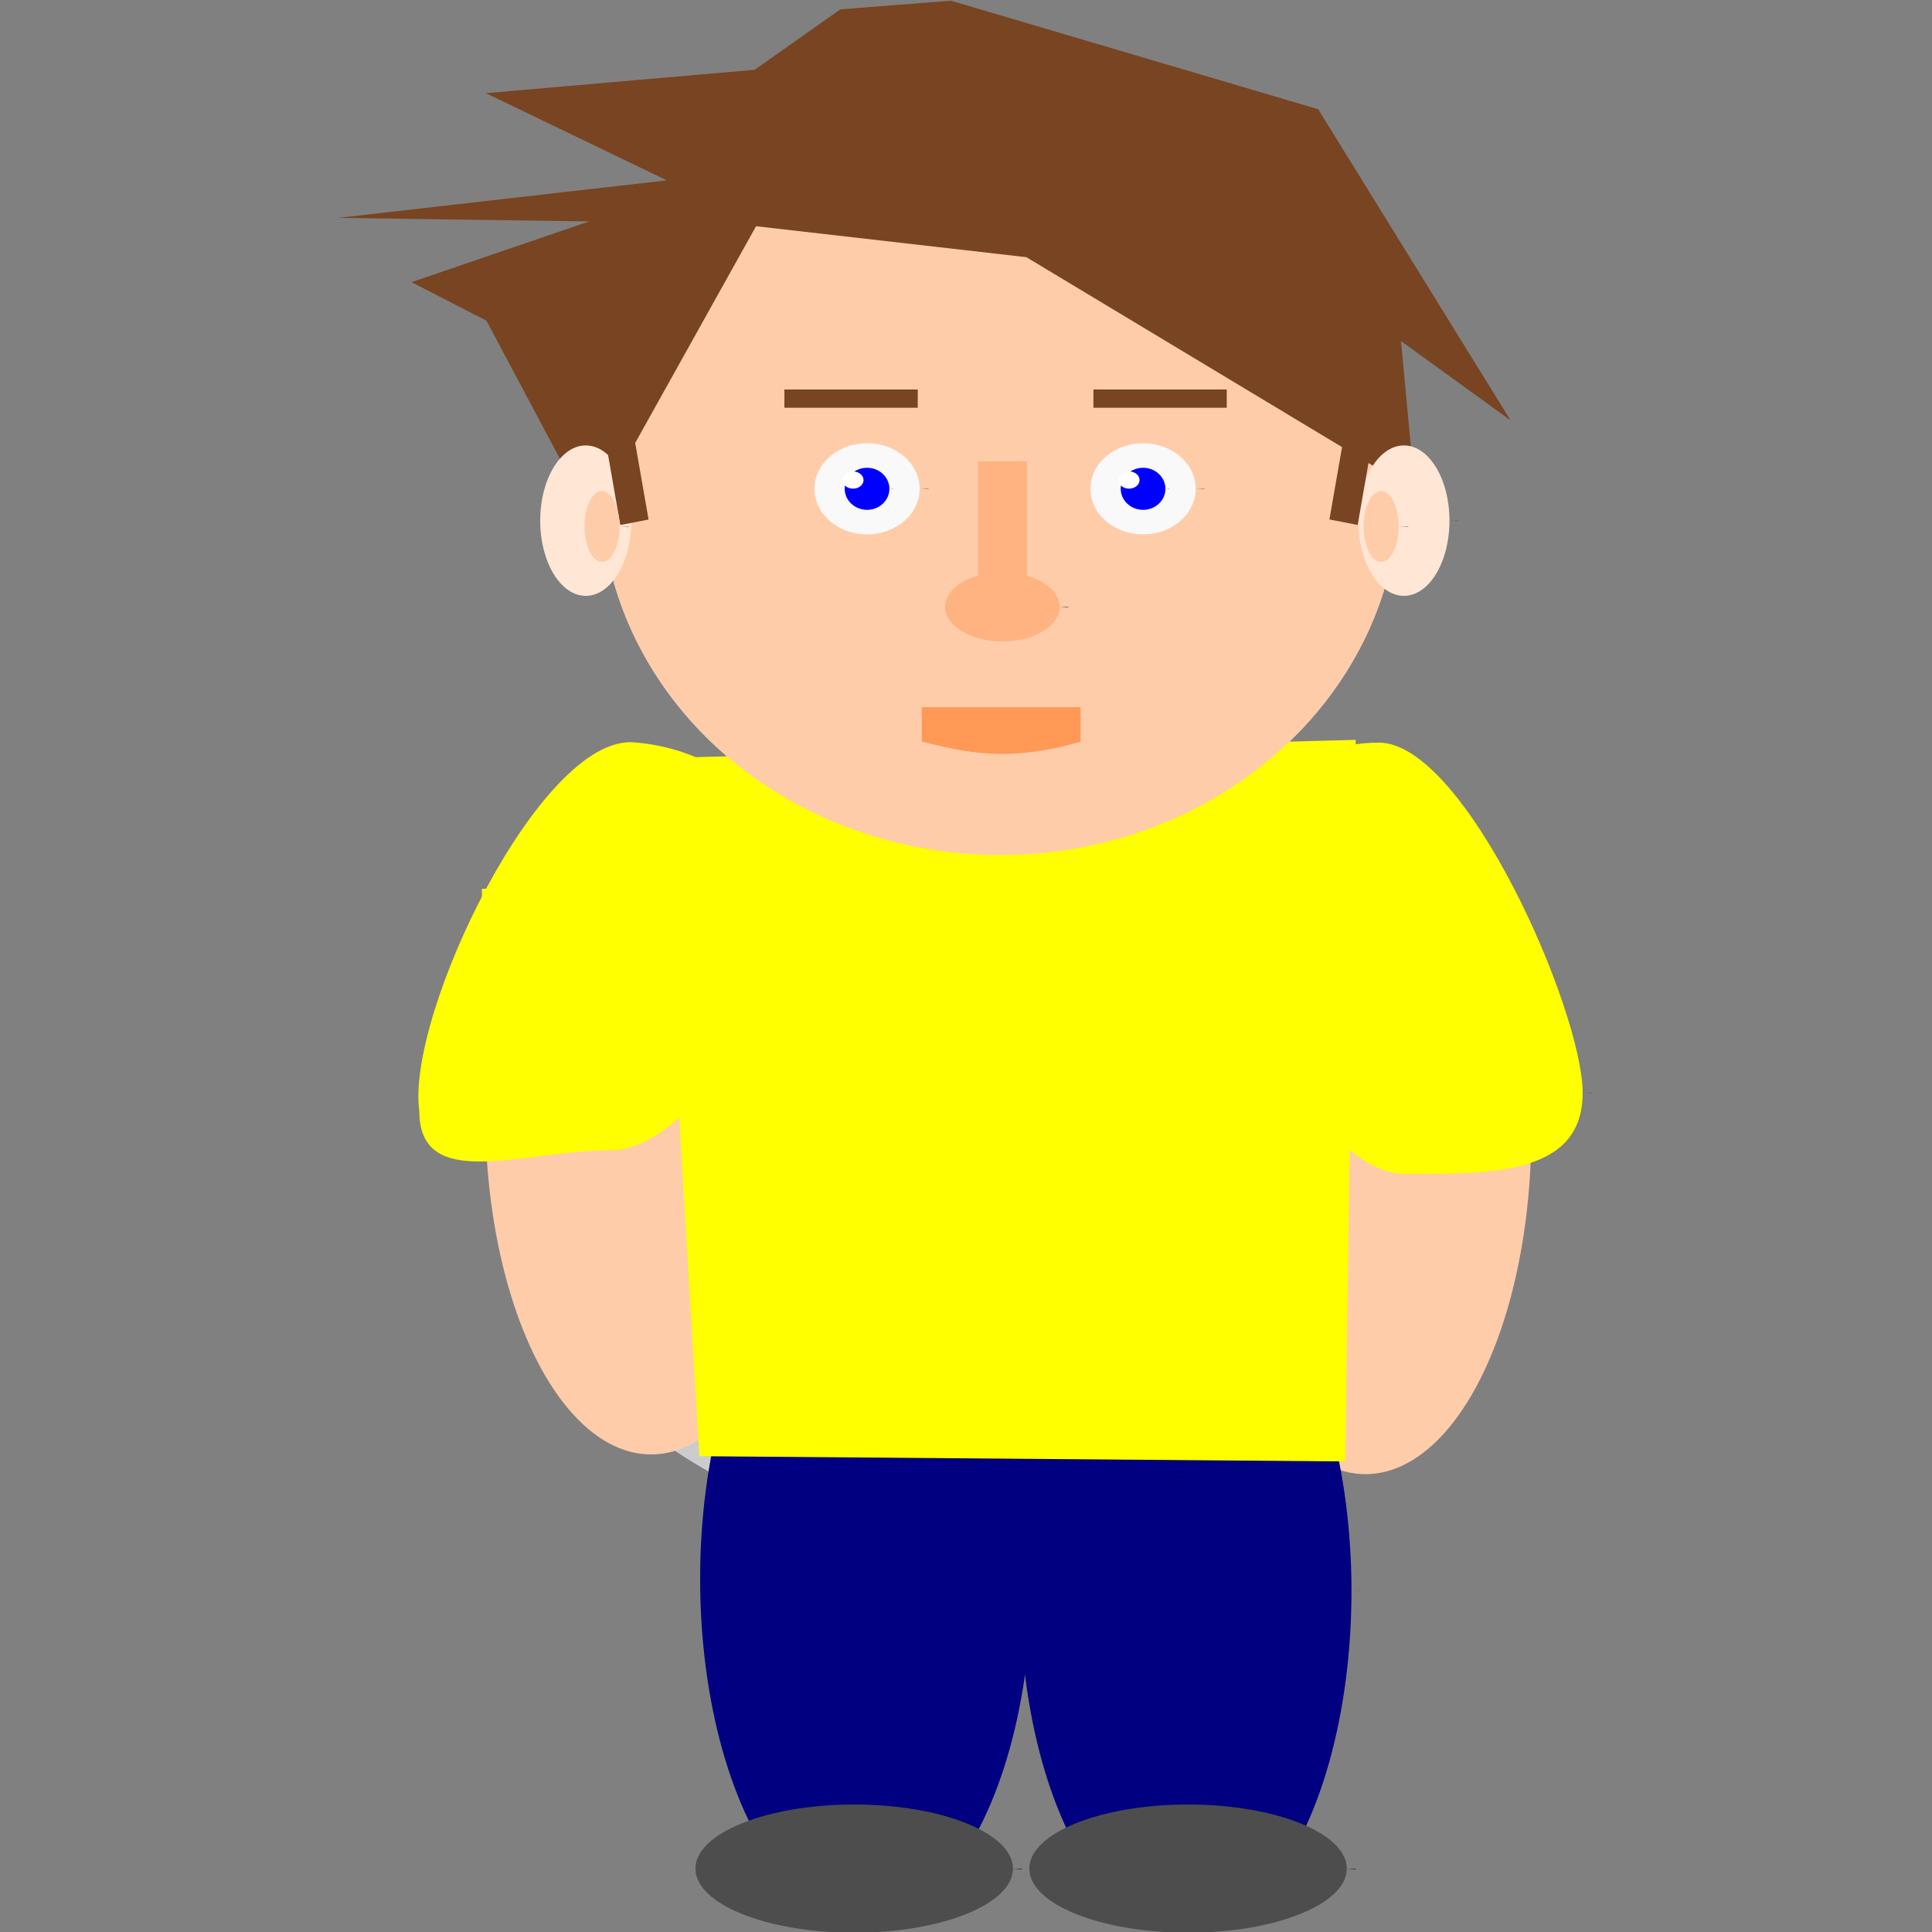 <?xml version="1.0" encoding="UTF-8" standalone="no"?>
<!-- Created with Inkscape (http://www.inkscape.org/) -->

<svg
   xmlns:dc="http://purl.org/dc/elements/1.1/"
   xmlns:cc="http://creativecommons.org/ns#"
   xmlns:rdf="http://www.w3.org/1999/02/22-rdf-syntax-ns#"
   xmlns:svg="http://www.w3.org/2000/svg"
   xmlns="http://www.w3.org/2000/svg"
   xmlns:sodipodi="http://sodipodi.sourceforge.net/DTD/sodipodi-0.dtd"
   xmlns:inkscape="http://www.inkscape.org/namespaces/inkscape"
   width="50"
   height="50"
   viewBox="0 0 13.229 13.229"
   version="1.1"
   id="svg8"
   inkscape:export-filename="C:\Users\Administrator\Desktop\Training\Adventure\images\warrior1.png"
   inkscape:export-xdpi="96"
   inkscape:export-ydpi="96"
   inkscape:version="0.92.3 (2405546, 2018-03-11)"
   sodipodi:docname="warrior1.svg">
  <rect x="0" y="0" width="13.229" height="13.229" fill="#808080" stroke="none"/>
  <defs
     id="defs2" />
  <sodipodi:namedview
     id="base"
     pagecolor="#ffffff"
     bordercolor="#666666"
     borderopacity="1.0"
     inkscape:pageopacity="0.0"
     inkscape:pageshadow="2"
     inkscape:zoom="14.779756"
     inkscape:cx="32.126293"
     inkscape:cy="29.04736"
     inkscape:document-units="mm"
     inkscape:current-layer="layer2"
     showgrid="false"
     units="px"
     inkscape:showpageshadow="false"
     inkscape:pagecheckerboard="true"
     inkscape:window-width="2400"
     inkscape:window-height="1261"
     inkscape:window-x="6391"
     inkscape:window-y="-9"
     inkscape:window-maximized="1" />
  <g
     inkscape:label="Sketch"
     inkscape:groupmode="layer"
     id="layer1"
     transform="translate(0,-283.771)" />
  <g
     inkscape:groupmode="layer"
     id="layer2"
     inkscape:label="Sketch 1">
    <ellipse
       style="opacity:1;fill:#000080;fill-opacity:1;stroke:#000000;stroke-width:0.132;stroke-linejoin:miter;stroke-miterlimit:0;stroke-dasharray:0, 1.455;stroke-dashoffset:0;stroke-opacity:1"
       id="path1058"
       cx="7.033"
       cy="9.989"
       rx="1.889"
       ry="0.68" />
    <ellipse
       style="opacity:1;fill:#cccccc;fill-opacity:1;stroke:#000000;stroke-width:0.121;stroke-linejoin:miter;stroke-miterlimit:0;stroke-dasharray:0, 1.336;stroke-dashoffset:0;stroke-opacity:1"
       id="path853"
       cx="6.848"
       cy="3.356"
       rx="2.734"
       ry="2.499" />
    <ellipse
       style="opacity:1;fill:#cccccc;fill-opacity:1;stroke:#000000;stroke-width:0.121;stroke-linejoin:miter;stroke-miterlimit:0;stroke-dasharray:0, 1.336;stroke-dashoffset:0;stroke-opacity:1"
       id="path855"
       cx="6.848"
       cy="7.755"
       rx="3.493"
       ry="2.828" />
    <ellipse
       style="opacity:1;fill:#ffccaa;fill-opacity:1;stroke:#000000;stroke-width:0.121;stroke-linejoin:miter;stroke-miterlimit:0;stroke-dasharray:0, 1.336;stroke-dashoffset:0;stroke-opacity:1"
       id="path859"
       cx="4.458"
       cy="7.62"
       rx="1.135"
       ry="2.339" />
    <ellipse
       ry="2.339"
       rx="1.135"
       cy="7.755"
       cx="9.35"
       id="ellipse861"
       style="opacity:1;fill:#ffccaa;fill-opacity:1;stroke:#000000;stroke-width:0.121;stroke-linejoin:miter;stroke-miterlimit:0;stroke-dasharray:0, 1.336;stroke-dashoffset:0;stroke-opacity:1" />
    <ellipse
       ry="2.339"
       rx="1.135"
       cy="10.811"
       cx="5.929"
       id="ellipse865"
       style="opacity:1;fill:#000080;fill-opacity:1;stroke:#000000;stroke-width:0.121;stroke-linejoin:miter;stroke-miterlimit:0;stroke-dasharray:0, 1.336;stroke-dashoffset:0;stroke-opacity:1" />
    <ellipse
       style="opacity:1;fill:#000080;fill-opacity:1;stroke:#000000;stroke-width:0.121;stroke-linejoin:miter;stroke-miterlimit:0;stroke-dasharray:0, 1.336;stroke-dashoffset:0;stroke-opacity:1"
       id="ellipse867"
       cx="8.119"
       cy="10.895"
       rx="1.135"
       ry="2.339" />
    <ellipse
       style="opacity:1;fill:#4d4d4d;fill-opacity:1;stroke:#000000;stroke-width:0.121;stroke-linejoin:miter;stroke-miterlimit:0;stroke-dasharray:0, 1.336;stroke-dashoffset:0;stroke-opacity:1"
       id="path869"
       cx="5.849"
       cy="12.795"
       rx="1.087"
       ry="0.439" />
    <ellipse
       style="opacity:1;fill:#4d4d4d;fill-opacity:1;stroke:#000000;stroke-width:0.121;stroke-linejoin:miter;stroke-miterlimit:0;stroke-dasharray:0, 1.336;stroke-dashoffset:0;stroke-opacity:1"
       id="path869-4"
       cx="8.135"
       cy="12.795"
       rx="1.087"
       ry="0.439" />
    <ellipse
       ry="2.499"
       rx="2.734"
       cy="3.356"
       cx="6.848"
       id="ellipse889"
       style="opacity:1;fill:#cccccc;fill-opacity:1;stroke:#000000;stroke-width:0.121;stroke-linejoin:miter;stroke-miterlimit:0;stroke-dasharray:0, 1.336;stroke-dashoffset:0;stroke-opacity:1" />
    <ellipse
       style="opacity:1;fill:#000080;fill-opacity:1;stroke:#000000;stroke-width:0.132;stroke-linejoin:miter;stroke-miterlimit:0;stroke-dasharray:0, 1.455;stroke-dashoffset:0;stroke-opacity:1"
       id="path1060"
       cx="7.122"
       cy="10.113"
       rx="0.904"
       ry="0.636" />
    <path
       sodipodi:nodetypes="cscsc"
       style="opacity:1;fill:#ffff00;fill-opacity:1;stroke:#000000;stroke-width:0.132;stroke-linejoin:miter;stroke-miterlimit:0;stroke-dasharray:0, 1.455;stroke-dashoffset:0;stroke-opacity:1"
       d="m 10.837,7.483 c 1e-6,0.564 -0.624,0.555 -1.217,0.555 -0.593,0 -1.253,-1.37 -1.253,-1.933 -5e-7,-0.564 0.481,-1.02 1.074,-1.02 0.593,0 1.396,1.835 1.396,2.399 z"
       id="path1011-2"
       inkscape:connector-curvature="0" />
    <g
       id="g48">
      <path
         inkscape:connector-curvature="0"
         id="path1011"
         d="m 5.413,6.104 c 5e-7,0.564 -0.642,1.772 -1.235,1.772 -0.593,0 -1.307,0.295 -1.307,-0.269 -0.091,-0.655 0.827,-2.572 1.468,-2.524 0.592,0.044 1.074,0.457 1.074,1.02 z"
         style="opacity:1;fill:#ffff00;fill-opacity:1;stroke:#000000;stroke-width:0.132;stroke-linejoin:miter;stroke-miterlimit:0;stroke-dasharray:0, 1.455;stroke-dashoffset:0;stroke-opacity:1"
         sodipodi:nodetypes="cscsc" />
      <path
         inkscape:connector-curvature="0"
         id="rect1028"
         d="M 4.503,5.191 9.283,5.066 9.211,10.007 4.789,9.971 Z"
         style="opacity:1;fill:#ffff00;fill-opacity:1;stroke:#000000;stroke-width:0.132;stroke-linejoin:miter;stroke-miterlimit:0;stroke-dasharray:0, 1.455;stroke-dashoffset:0;stroke-opacity:1"
         sodipodi:nodetypes="ccccc" />
      <path
         inkscape:connector-curvature="0"
         id="rect1030"
         d="M 3.3,6.086 H 4.482 V 7.68 H 3.3 Z"
         style="opacity:1;fill:#ffff00;fill-opacity:1;stroke:#000000;stroke-width:0.132;stroke-linejoin:miter;stroke-miterlimit:0;stroke-dasharray:0, 1.455;stroke-dashoffset:0;stroke-opacity:1" />
    </g>
    <path
       style="opacity:1;fill:#ffff00;fill-opacity:1;stroke:#000000;stroke-width:0.132;stroke-linejoin:miter;stroke-miterlimit:0;stroke-dasharray:0, 1.455;stroke-dashoffset:0;stroke-opacity:1"
       d="M 9.226,6.194 H 10.407 V 7.787 H 9.226 Z"
       id="rect1032"
       inkscape:connector-curvature="0" />
    <ellipse
       style="opacity:1;fill:#ffccaa;fill-opacity:1;stroke:#000000;stroke-width:0.121;stroke-linejoin:miter;stroke-miterlimit:0;stroke-dasharray:0, 1.336;stroke-dashoffset:0;stroke-opacity:1"
       id="ellipse892"
       cx="6.848"
       cy="3.356"
       rx="2.734"
       ry="2.499" />
    <ellipse
       style="opacity:1;fill:#f9f9f9;fill-opacity:1;stroke:#000000;stroke-width:0.121;stroke-linejoin:miter;stroke-miterlimit:0;stroke-dasharray:0, 1.336;stroke-dashoffset:0;stroke-opacity:1"
       id="path895"
       cx="5.937"
       cy="3.347"
       rx="0.36"
       ry="0.312" />
    <ellipse
       ry="0.312"
       rx="0.36"
       cy="3.347"
       cx="7.827"
       id="ellipse914"
       style="opacity:1;fill:#f9f9f9;fill-opacity:1;stroke:#000000;stroke-width:0.121;stroke-linejoin:miter;stroke-miterlimit:0;stroke-dasharray:0, 1.336;stroke-dashoffset:0;stroke-opacity:1" />
    <g
       id="g922"
       transform="matrix(0.893,0,0,0.943,0.925,0.678)"
       style="fill:#ffb380">
      <ellipse
         ry="0.251"
         rx="0.439"
         cy="3.688"
         cx="6.65"
         id="path916"
         style="opacity:1;fill:#ffb380;fill-opacity:1;stroke:#000000;stroke-width:0.132;stroke-linejoin:miter;stroke-miterlimit:0;stroke-dasharray:0, 1.455;stroke-dashoffset:0;stroke-opacity:1" />
      <rect
         y="2.631"
         x="6.463"
         height="1.199"
         width="0.376"
         id="rect918"
         style="opacity:1;fill:#ffb380;fill-opacity:1;stroke:#000000;stroke-width:0.132;stroke-linejoin:miter;stroke-miterlimit:0;stroke-dasharray:0, 1.455;stroke-dashoffset:0;stroke-opacity:1" />
    </g>
    <ellipse
       ry="0.144"
       rx="0.153"
       cy="3.347"
       cx="5.937"
       id="ellipse927"
       style="opacity:1;fill:#0000ff;fill-opacity:1;stroke:#000000;stroke-width:0.054;stroke-linejoin:miter;stroke-miterlimit:0;stroke-dasharray:0, 0.592;stroke-dashoffset:0;stroke-opacity:1" />
    <ellipse
       style="opacity:1;fill:#0000ff;fill-opacity:1;stroke:#000000;stroke-width:0.054;stroke-linejoin:miter;stroke-miterlimit:0;stroke-dasharray:0, 0.592;stroke-dashoffset:0;stroke-opacity:1"
       id="ellipse929"
       cx="7.827"
       cy="3.347"
       rx="0.153"
       ry="0.144" />
    <path
       style="opacity:1;fill:#ff9955;fill-opacity:1;stroke:#000000;stroke-width:0.121;stroke-linejoin:miter;stroke-miterlimit:0;stroke-dasharray:0, 1.336;stroke-dashoffset:0;stroke-opacity:1"
       d="m 6.312,4.842 h 1.087 v 0.236 c -0.502,0.147 -0.793,0.072 -1.087,0 z"
       id="rect931"
       inkscape:connector-curvature="0"
       sodipodi:nodetypes="ccccc" />
    <ellipse
       style="opacity:1;fill:#ffffff;fill-opacity:1;stroke:#000000;stroke-width:0.023;stroke-linejoin:miter;stroke-miterlimit:0;stroke-dasharray:0, 0.258;stroke-dashoffset:0;stroke-opacity:1"
       id="ellipse936"
       cx="5.841"
       cy="3.287"
       rx="0.072"
       ry="0.059" />
    <ellipse
       ry="0.059"
       rx="0.072"
       cy="3.287"
       cx="7.731"
       id="ellipse938"
       style="opacity:1;fill:#ffffff;fill-opacity:1;stroke:#000000;stroke-width:0.023;stroke-linejoin:miter;stroke-miterlimit:0;stroke-dasharray:0, 0.258;stroke-dashoffset:0;stroke-opacity:1" />
    <path
       style="opacity:1;fill:#784421;fill-opacity:1;stroke:#000000;stroke-width:0.121;stroke-linejoin:miter;stroke-miterlimit:0;stroke-dasharray:0, 1.336;stroke-dashoffset:0;stroke-opacity:1"
       inkscape:transform-center-x="-0.077059869"
       inkscape:transform-center-y="0.019435364"
       d="M 9.689,3.362 7.028,1.761 5.177,1.549 4.056,3.559 3.331,2.196 v 0 L 2.818,1.932 4.035,1.516 2.315,1.492 4.566,1.235 3.327,0.638 5.167,0.478 5.754,0.064 6.512,0.005 9.026,0.748 10.343,2.878 7.97,1.161 9.588,2.28 Z"
       id="path972"
       inkscape:connector-curvature="0"
       sodipodi:nodetypes="ccccccccccccccccccc" />
    <ellipse
       style="opacity:1;fill:#ffe6d5;fill-opacity:1;stroke:#000000;stroke-width:0.121;stroke-linejoin:miter;stroke-miterlimit:0;stroke-dasharray:0, 1.336;stroke-dashoffset:0;stroke-opacity:1"
       id="path975-2"
       cx="4.011"
       cy="3.565"
       rx="0.312"
       ry="0.515" />
    <rect
       style="opacity:1;fill:#784421;fill-opacity:1;stroke:#000000;stroke-width:0.084;stroke-linejoin:miter;stroke-miterlimit:0;stroke-dasharray:0, 0.92;stroke-dashoffset:0;stroke-opacity:1"
       id="rect1003"
       width="0.197"
       height="1.438"
       x="3.565"
       y="2.903"
       transform="matrix(0.982,-0.191,0.172,0.985,0,0)" />
    <ellipse
       style="opacity:1;fill:#ffe6d5;fill-opacity:1;stroke:#000000;stroke-width:0.121;stroke-linejoin:miter;stroke-miterlimit:0;stroke-dasharray:0, 1.336;stroke-dashoffset:0;stroke-opacity:1"
       id="path975"
       cx="9.613"
       cy="3.565"
       rx="0.312"
       ry="0.515" />
    <rect
       transform="matrix(-0.982,-0.191,-0.172,0.985,0,0)"
       y="0.316"
       x="-9.774"
       height="1.438"
       width="0.197"
       id="rect1007"
       style="opacity:1;fill:#784421;fill-opacity:1;stroke:#000000;stroke-width:0.084;stroke-linejoin:miter;stroke-miterlimit:0;stroke-dasharray:0, 0.92;stroke-dashoffset:0;stroke-opacity:1" />
    <rect
       style="opacity:1;fill:#784421;fill-opacity:1;stroke:#000000;stroke-width:0.132;stroke-linejoin:miter;stroke-miterlimit:0;stroke-dasharray:0, 1.455;stroke-dashoffset:0;stroke-opacity:1"
       id="rect1195"
       width="0.913"
       height="0.125"
       x="5.371"
       y="2.667" />
    <rect
       y="2.667"
       x="7.487"
       height="0.125"
       width="0.913"
       id="rect1197"
       style="opacity:1;fill:#784421;fill-opacity:1;stroke:#000000;stroke-width:0.132;stroke-linejoin:miter;stroke-miterlimit:0;stroke-dasharray:0, 1.455;stroke-dashoffset:0;stroke-opacity:1" />
    <ellipse
       style="opacity:1;fill:#ffccaa;fill-opacity:1;stroke:#000000;stroke-width:0.132;stroke-linejoin:miter;stroke-miterlimit:0;stroke-dasharray:0, 1.455;stroke-dashoffset:0;stroke-opacity:1"
       id="path1199"
       cx="4.122"
       cy="3.605"
       rx="0.12"
       ry="0.243" />
    <ellipse
       ry="0.243"
       rx="0.12"
       cy="3.605"
       cx="9.457"
       id="ellipse1203"
       style="opacity:1;fill:#ffccaa;fill-opacity:1;stroke:#000000;stroke-width:0.132;stroke-linejoin:miter;stroke-miterlimit:0;stroke-dasharray:0, 1.455;stroke-dashoffset:0;stroke-opacity:1" />
  </g>
</svg>
